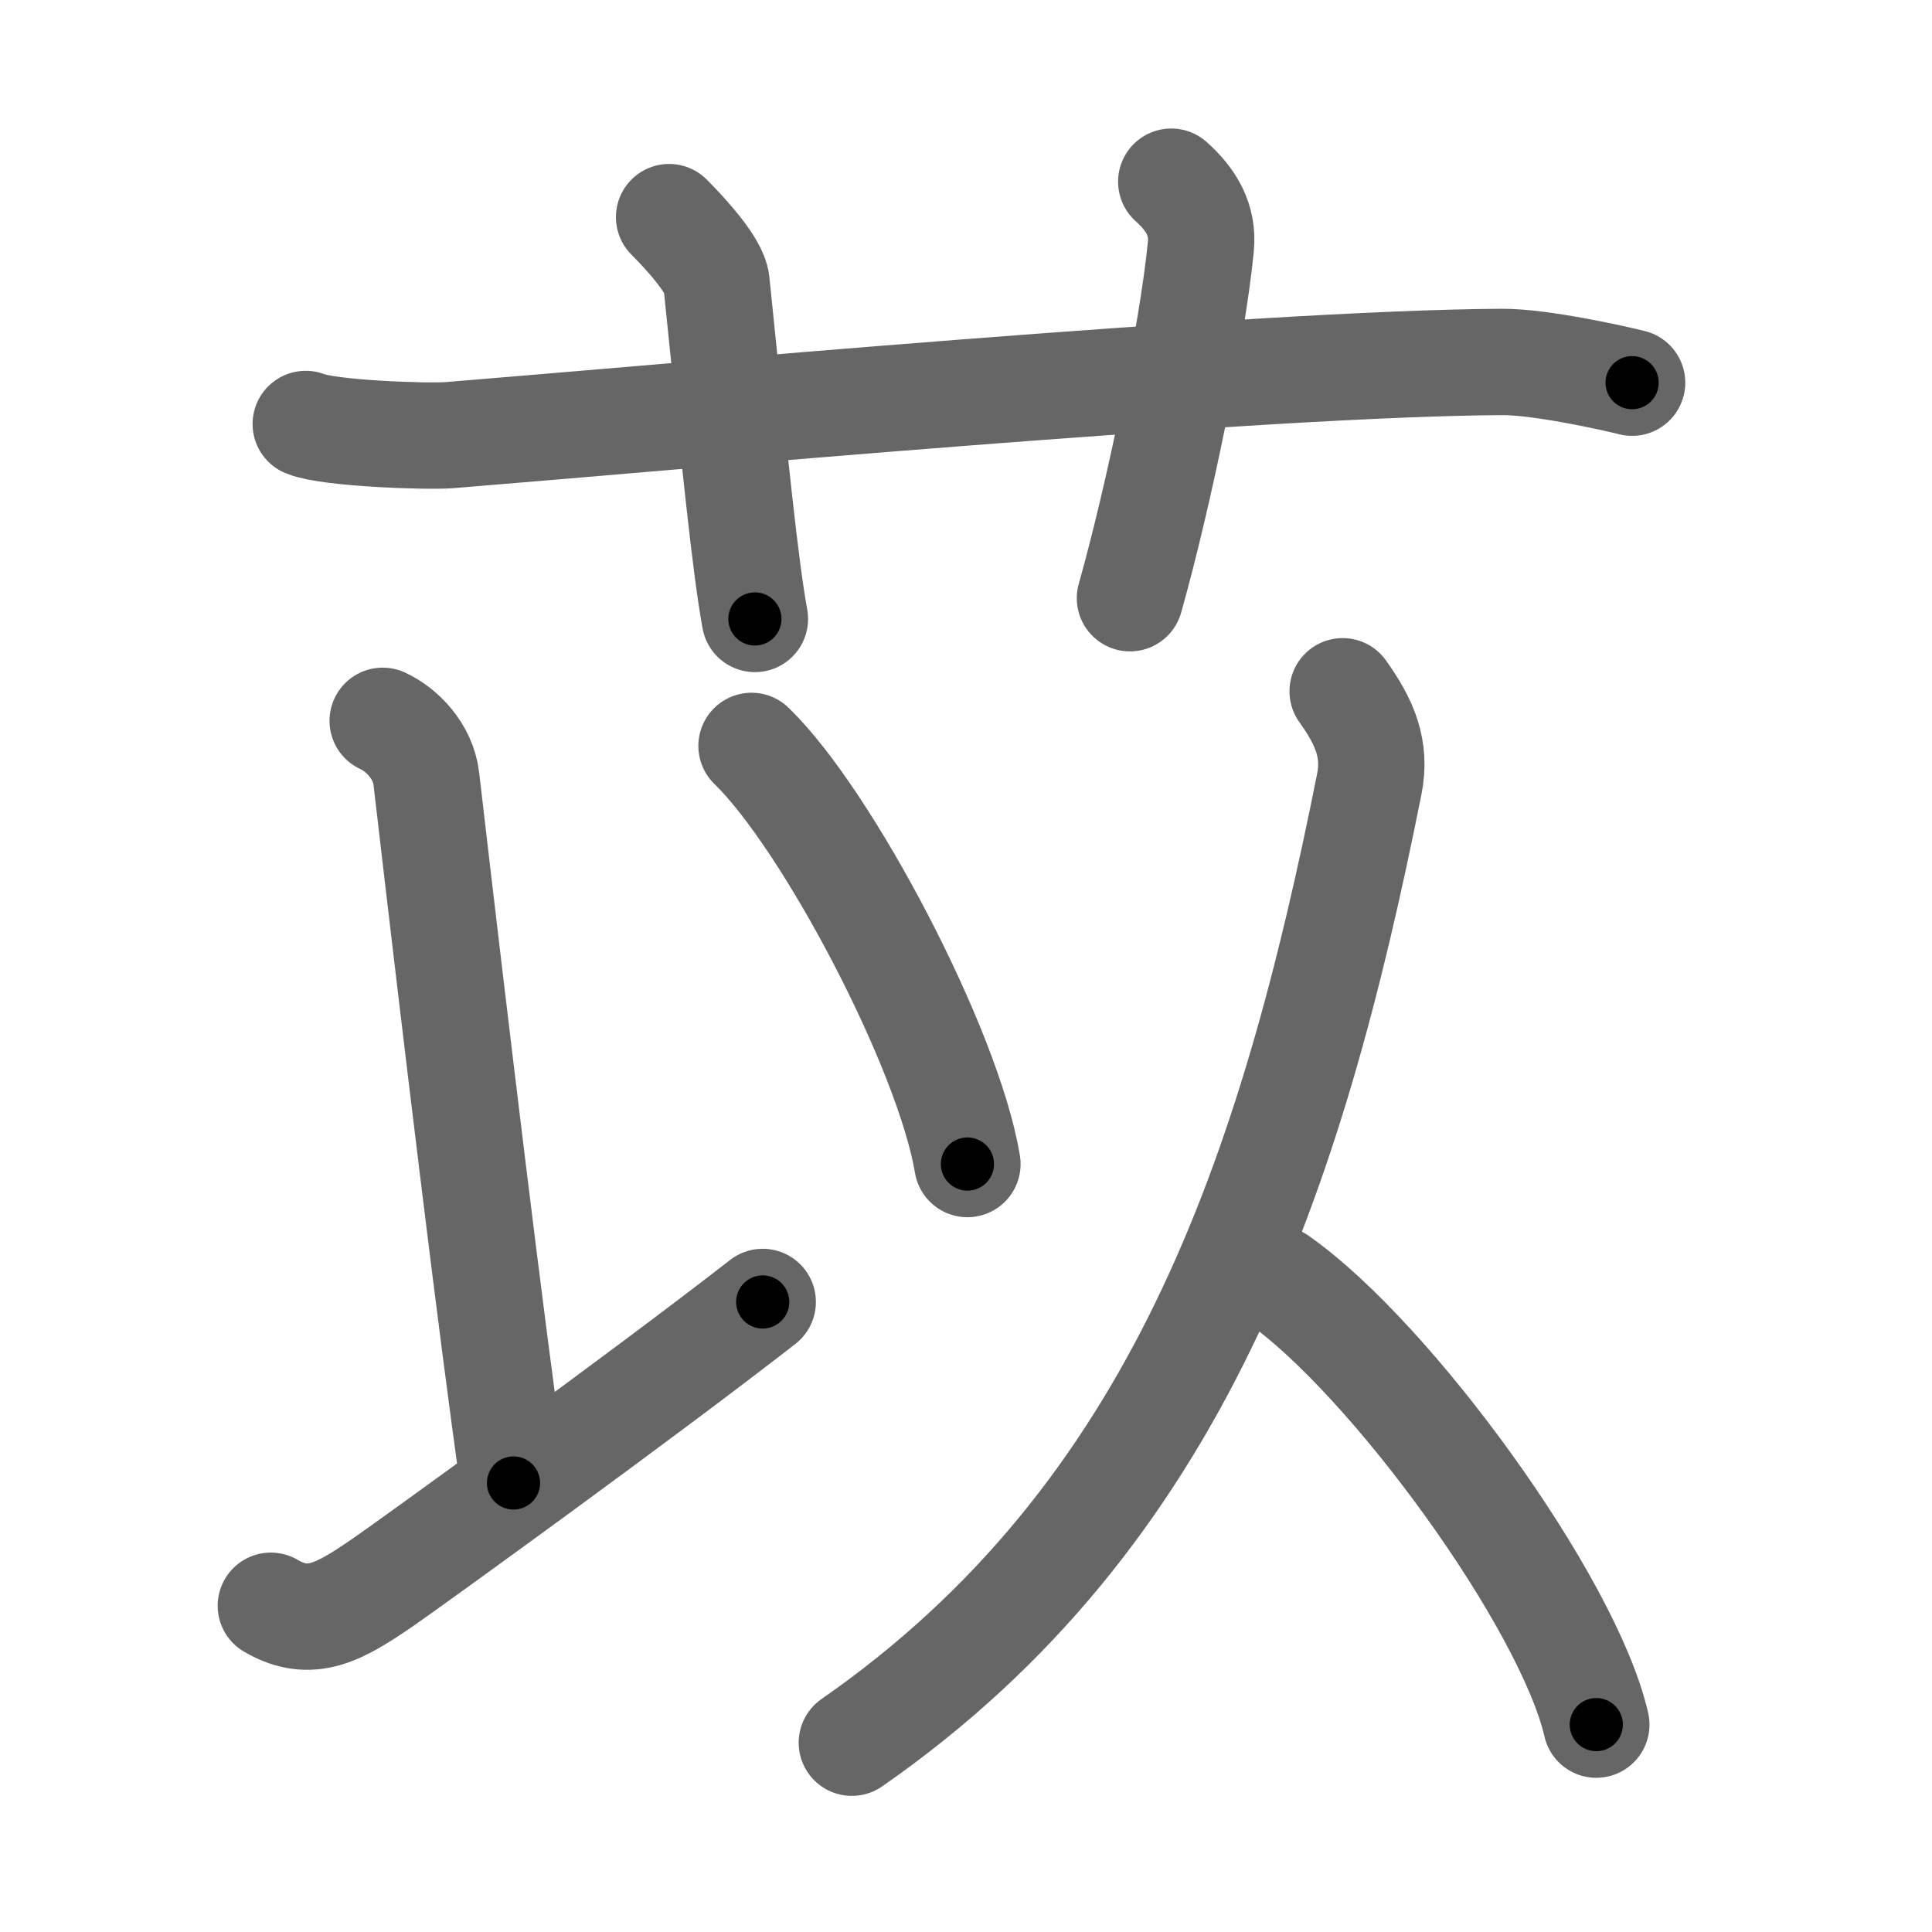 <svg xmlns="http://www.w3.org/2000/svg" viewBox="0 0 109 109" id="82e1"><g fill="none" stroke="#666" stroke-width="6" stroke-linecap="round" stroke-linejoin="round"><g><g><path d="M17.25,23.92c1.29,0.53,6.8,0.73,8.1,0.63c11.9-0.96,45.68-4.06,59.4-4.13c2.16-0.01,6.25,0.9,7.33,1.17" /><path d="M37.75,12.25c1,1,2.57,2.75,2.67,3.67c1.08,10.58,1.62,15.95,2.17,19" /><path d="M66.08,10.25c1.12,1,1.82,2.15,1.67,3.67c-0.5,5-2.38,14.08-4,19.83" /></g><g><g><path d="m21.591,40.667c1.09,0.5,2.28,1.72,2.46,3.25,1.67,14.37,3.67,31,4.92,39.75" /><path d="m15.281,90.594c2.25,1.32,3.9,0.34,6.32,-1.32,1.61,-1.11,14.59,-10.49,21.43,-15.82" /><g><path d="m42.4,42.083c4.3,4.16,11.11,17.12,12.18,23.59" /></g></g><g><path d="M75.75,39c1.25,1.75,1.9,3.26,1.5,5.25C72.87,66.2,66.5,85.5,48.06,98.32" /><path d="M72.1,72.17C78.44,76.6,88.48,90.4,90.06,97.3" /></g></g></g></g><g fill="none" stroke="#000" stroke-width="3" stroke-linecap="round" stroke-linejoin="round"><path d="M17.25,23.92c1.29,0.53,6.8,0.73,8.1,0.63c11.9-0.96,45.68-4.06,59.4-4.13c2.16-0.01,6.25,0.9,7.33,1.17" stroke-dasharray="75.141" stroke-dashoffset="75.141"><animate attributeName="stroke-dashoffset" values="75.141;75.141;0" dur="0.565s" fill="freeze" begin="0s;82e1.click" /></path><path d="M37.75,12.25c1,1,2.57,2.75,2.67,3.67c1.08,10.58,1.62,15.95,2.17,19" stroke-dasharray="23.717" stroke-dashoffset="23.717"><animate attributeName="stroke-dashoffset" values="23.717" fill="freeze" begin="82e1.click" /><animate attributeName="stroke-dashoffset" values="23.717;23.717;0" keyTimes="0;0.704;1" dur="0.802s" fill="freeze" begin="0s;82e1.click" /></path><path d="M66.08,10.25c1.12,1,1.82,2.15,1.67,3.67c-0.5,5-2.38,14.08-4,19.83" stroke-dasharray="24.451" stroke-dashoffset="24.451"><animate attributeName="stroke-dashoffset" values="24.451" fill="freeze" begin="82e1.click" /><animate attributeName="stroke-dashoffset" values="24.451;24.451;0" keyTimes="0;0.766;1" dur="1.047s" fill="freeze" begin="0s;82e1.click" /></path><path d="m21.591,40.667c1.09,0.5,2.28,1.72,2.46,3.25,1.67,14.37,3.67,31,4.92,39.75" stroke-dasharray="44.301" stroke-dashoffset="44.301"><animate attributeName="stroke-dashoffset" values="44.301" fill="freeze" begin="82e1.click" /><animate attributeName="stroke-dashoffset" values="44.301;44.301;0" keyTimes="0;0.703;1" dur="1.49s" fill="freeze" begin="0s;82e1.click" /></path><path d="m15.281,90.594c2.25,1.32,3.9,0.34,6.32,-1.32,1.61,-1.11,14.59,-10.49,21.43,-15.82" stroke-dasharray="33.563" stroke-dashoffset="33.563"><animate attributeName="stroke-dashoffset" values="33.563" fill="freeze" begin="82e1.click" /><animate attributeName="stroke-dashoffset" values="33.563;33.563;0" keyTimes="0;0.816;1" dur="1.826s" fill="freeze" begin="0s;82e1.click" /></path><path d="m42.4,42.083c4.3,4.16,11.11,17.12,12.18,23.59" stroke-dasharray="26.803" stroke-dashoffset="26.803"><animate attributeName="stroke-dashoffset" values="26.803" fill="freeze" begin="82e1.click" /><animate attributeName="stroke-dashoffset" values="26.803;26.803;0" keyTimes="0;0.872;1" dur="2.094s" fill="freeze" begin="0s;82e1.click" /></path><path d="M75.75,39c1.25,1.75,1.9,3.26,1.5,5.25C72.87,66.2,66.5,85.5,48.06,98.32" stroke-dasharray="68.795" stroke-dashoffset="68.795"><animate attributeName="stroke-dashoffset" values="68.795" fill="freeze" begin="82e1.click" /><animate attributeName="stroke-dashoffset" values="68.795;68.795;0" keyTimes="0;0.802;1" dur="2.611s" fill="freeze" begin="0s;82e1.click" /></path><path d="M72.1,72.17C78.44,76.6,88.48,90.4,90.06,97.3" stroke-dasharray="31.286" stroke-dashoffset="31.286"><animate attributeName="stroke-dashoffset" values="31.286" fill="freeze" begin="82e1.click" /><animate attributeName="stroke-dashoffset" values="31.286;31.286;0" keyTimes="0;0.893;1" dur="2.924s" fill="freeze" begin="0s;82e1.click" /></path></g></svg>